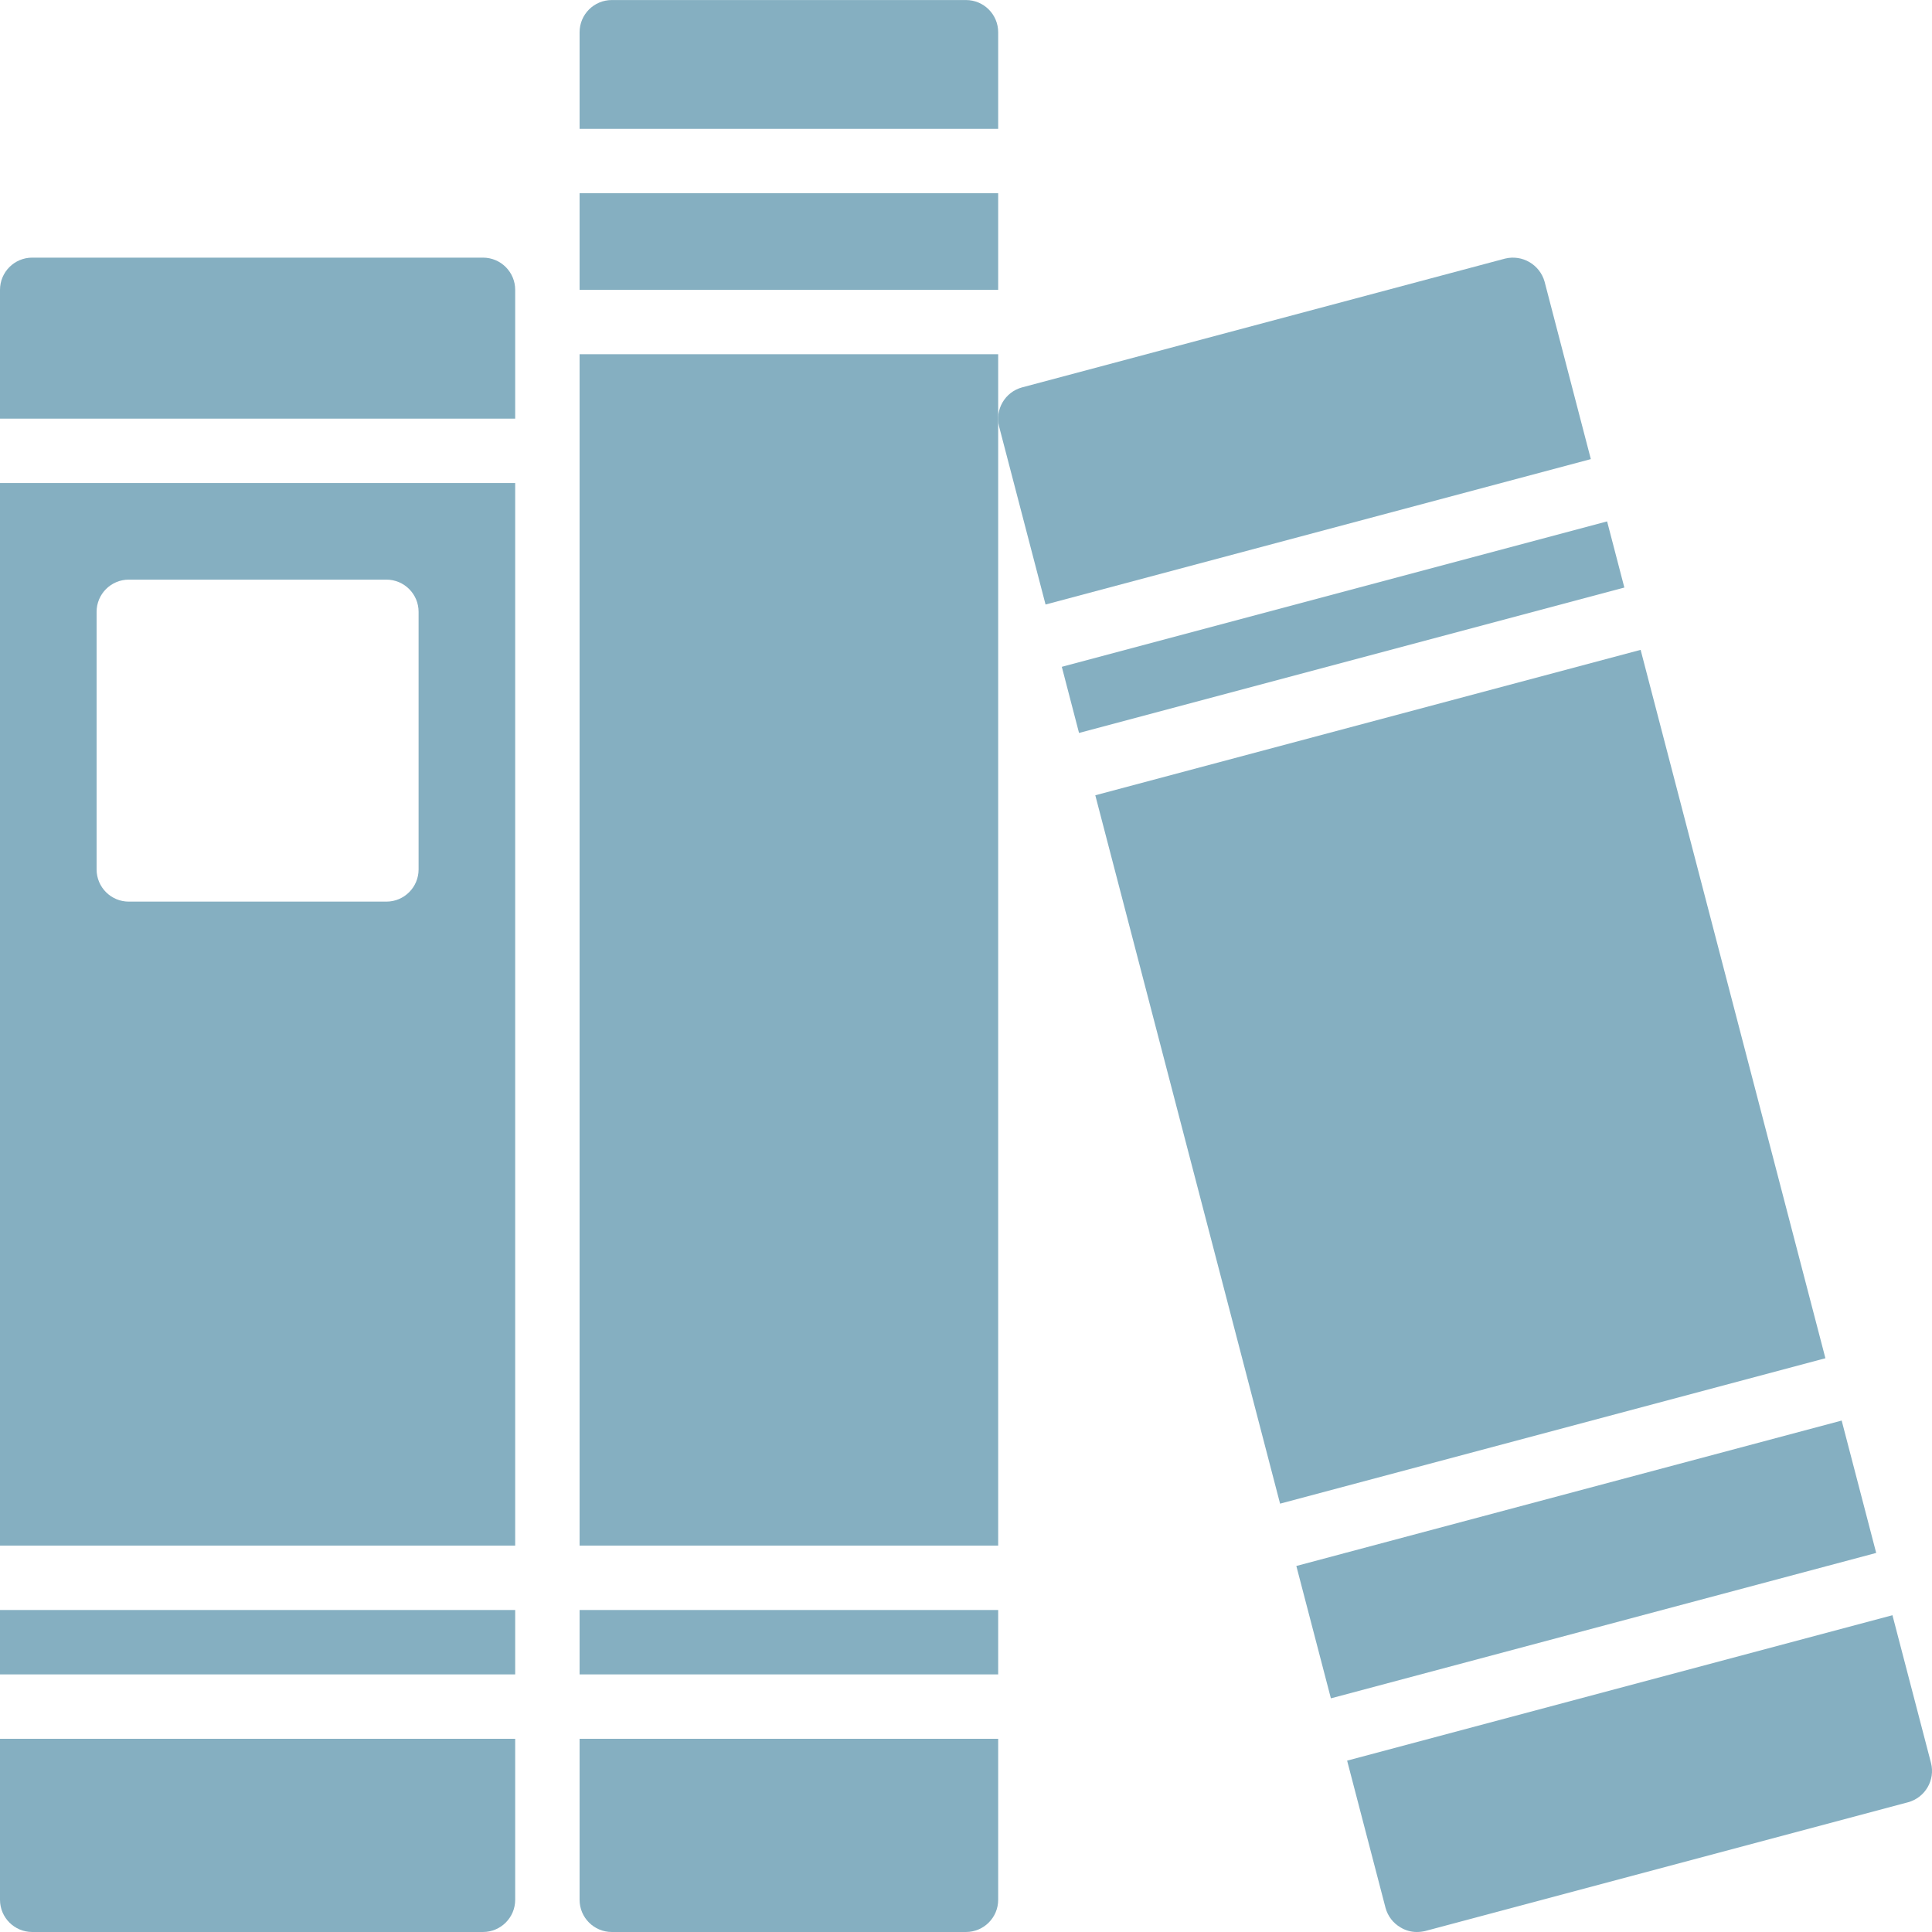 <svg height="480pt" viewBox="0 0 480.01 480" width="480pt" xmlns="http://www.w3.org/2000/svg">
<path style="fill:#85AFC1;" d="m128 104.004v-32c0-4.418-3.582-8-8-8h-112c-4.418 0-8 3.582-8 8v32zm0 0"/>
<path style="fill:#85AFC1;" d="m0 120.004v264h128v-264zm96 104h-64c-4.418 0-8-3.582-8-8v-64c0-4.418 3.582-8 8-8h64c4.418 0 8 3.582 8 8v64c0 4.418-3.582 8-8 8zm0 0"/>
<path style="fill:#85AFC1;" d="m0 432.004v40c0 4.418 3.582 8 8 8h112c4.418 0 8-3.582 8-8v-40zm0 0"/>
<path style="fill:#85AFC1;" d="m0 400.004h128v16h-128zm0 0"/>
<path style="fill:#85AFC1;" d="m144 400.004h104v16h-104zm0 0"/>
<path style="fill:#85AFC1;" d="m248 32.004v-24c0-4.418-3.582-8-8-8h-88c-4.418 0-8 3.582-8 8v24zm0 0"/>
<path style="fill:#85AFC1;" d="m144 88.004h104v296h-104zm0 0"/>
<path style="fill:#85AFC1;" d="m144 432.004v40c0 4.418 3.582 8 8 8h88c4.418 0 8-3.582 8-8v-40zm0 0"/>
<path style="fill:#85AFC1;" d="m144 48.004h104v24h-104zm0 0"/>
<path style="fill:#85AFC1;" d="m263.809 165.668 4.281 16.434 135.484-36.129-4.285-16.434zm0 0"/>
<path style="fill:#85AFC1;" d="m330.664 421.949 135.48-36.129-8.578-32.887-135.488 36.129zm0 0"/>
<path style="fill:#85AFC1;" d="m453.527 337.453-45.91-176-135.488 36.129 45.91 176zm0 0"/>
<path style="fill:#85AFC1;" d="m259.77 150.188 135.477-36.125-11.484-44.059c-1.184-4.266-5.543-6.816-9.84-5.758l-120 32c-4.238 1.16-6.766 5.5-5.684 9.758zm0 0"/>
<path style="fill:#85AFC1;" d="m470.184 401.301-135.488 36.129 9.543 36.574c.555 2.062 1.906 3.82 3.762 4.883 1.207.73 2.59 1.117 4 1.117.699 0 1.398-.082 2.078-.238l120-32c4.238-1.16 6.766-5.504 5.684-9.762zm0 0"/></svg>